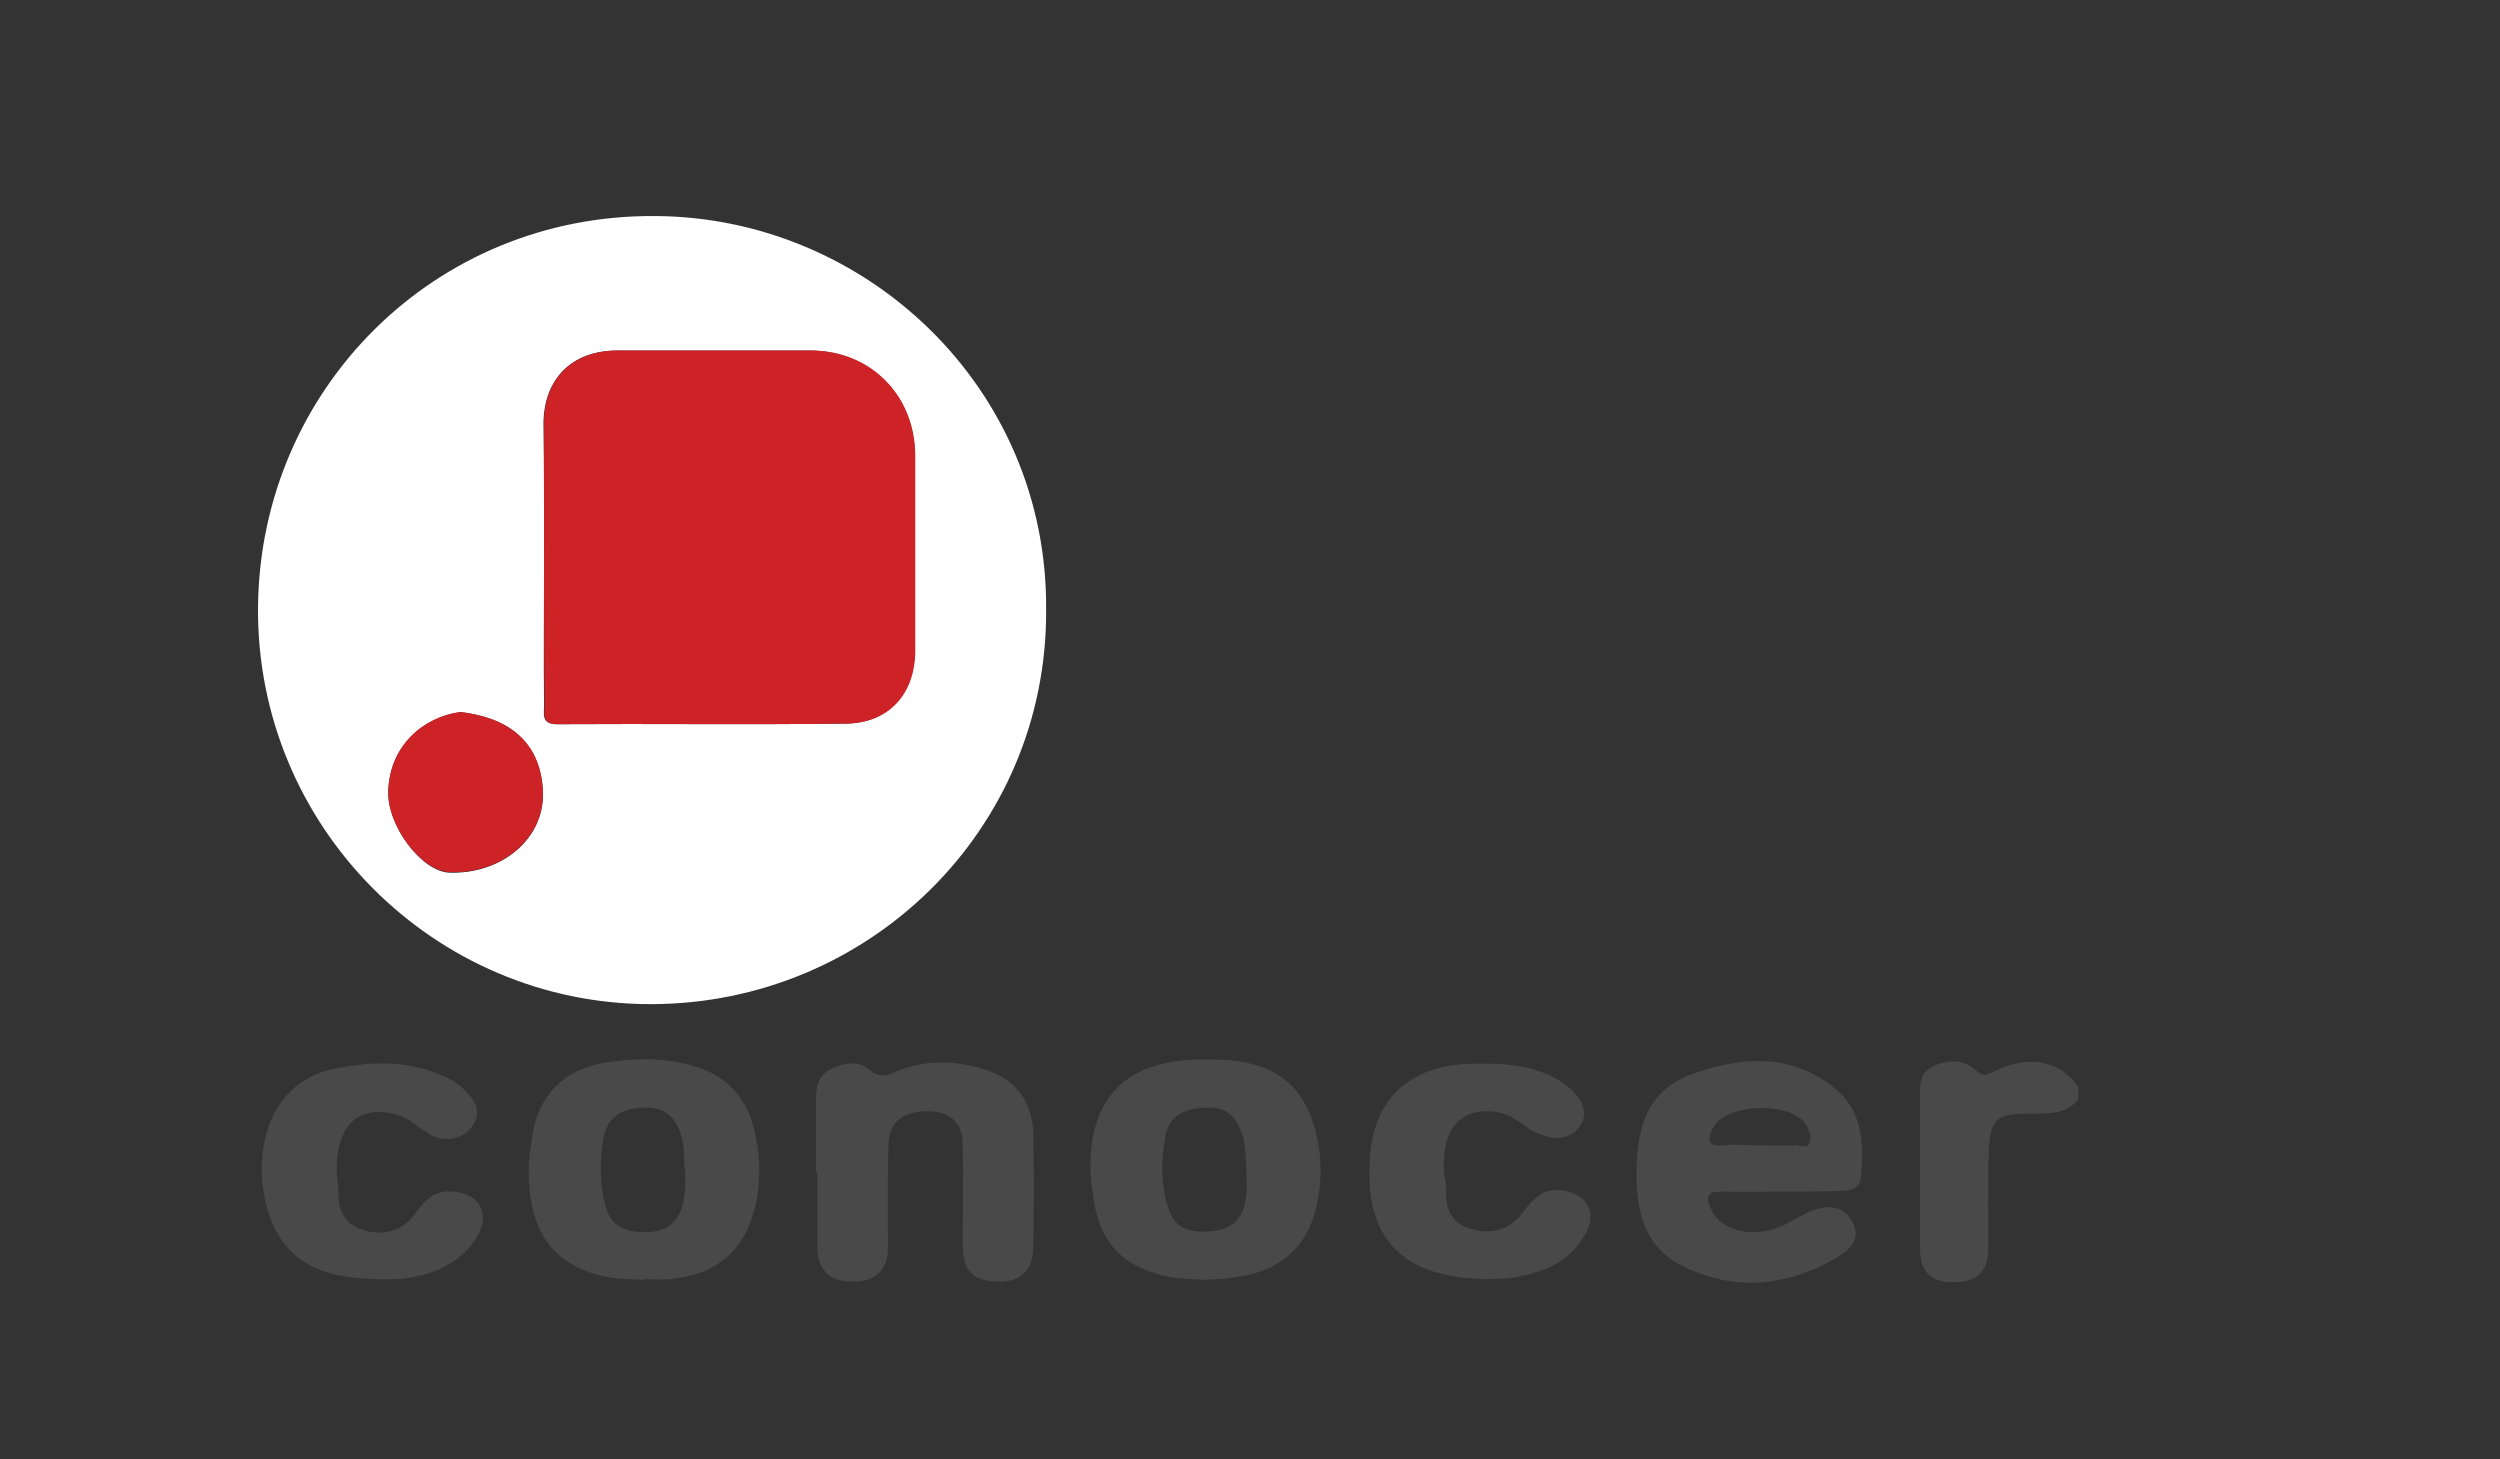 <?xml version="1.0" encoding="utf-8"?>
<!-- Generator: Adobe Illustrator 19.2.0, SVG Export Plug-In . SVG Version: 6.00 Build 0)  -->
<svg version="1.1" id="Layer_1" xmlns="http://www.w3.org/2000/svg" xmlns:xlink="http://www.w3.org/1999/xlink" x="0px" y="0px"
	 viewBox="0 0 410.8 239.8" style="enable-background:new 0 0 410.8 239.8;" xml:space="preserve">
<rect x="0" y="0" width="410.8" height="239.8" fill="#333333" stroke="none"/>
<style type="text/css">
	.st0{fill:#4A4949;}
	.st1{fill:#FFFFFF;}
	.st2{fill:#CD2327;}
</style>
<g>
	<path class="st0" d="M341.5,180.7c-2.1,2.4-4.9,2.3-7.8,2.3c-5.6-0.1-6.7,0.8-6.9,6.4c-0.2,5.2-0.1,10.5-0.1,15.7
		c0,3.9-1.8,5.6-5.7,5.6c-3.8,0-5.5-1.7-5.5-5.7c0-8.1,0-16.2,0-24.3c0-2.1-0.3-4.4,2.2-5.5c2.5-1.2,5.1-1.1,7,0.7
		c1.4,1.3,2.1,0.5,3.3,0c5.6-2.6,10.5-1.6,13.5,2.7C341.5,179.3,341.5,180,341.5,180.7z"/>
	<path class="st1" d="M171.9,100.2c0.2,36.2-29.2,64.7-64.8,64.8c-35.8,0.1-65.1-29.3-64.7-65.4c0.4-35.6,29-64.4,65.3-64.1
		C142.3,35.7,172.2,63.7,171.9,100.2z M89.4,92L89.4,92c0,8-0.1,16,0,23.9c0,1.4-0.5,3.1,2.1,3.1c15.8-0.1,31.7,0.1,47.5-0.1
		c7-0.1,11.3-5,11.3-12c0-10.7,0-21.4,0-32.2c0-9.7-7.3-17-17.1-17.1c-10.6,0-21.2,0-31.8,0c-7.4,0-12,4.6-12.1,11.9
		C89.4,77,89.4,84.5,89.4,92z M75.6,117c-6,0.9-11.6,5.5-11.8,13.1c-0.1,5.7,5.5,13.1,10,13.3c8.7,0.3,15.9-5.7,15.4-13.6
		C88.7,121.8,83.5,117.9,75.6,117z"/>
	<path class="st0" d="M292.3,195.8c-3.1,0-6.2,0.1-9.3,0c-2.7-0.1-2.7,1.1-1.8,3c1.6,3.4,6.7,4.7,11.3,2.8c1.7-0.7,3.3-1.9,5.1-2.6
		c2.6-1,5.2-1.1,6.8,1.8c1.5,2.9-0.5,4.6-2.5,5.8c-8.2,4.8-16.9,5.7-25.5,1.4c-6.1-3-7.5-8.9-7.5-15.1c0-7,1.5-13.6,8.9-16.3
		c7.9-2.9,16-3.7,23.3,1.9c5,3.8,5.2,9.3,4.7,14.9c-0.2,2-1.8,2.3-3.5,2.3C298.9,195.8,295.6,195.8,292.3,195.8L292.3,195.8z
		 M289.2,188.2L289.2,188.2c1.9,0,3.8,0.1,5.7,0c0.9,0,2.2,0.6,2.5-0.5c0.3-0.9-0.1-2-0.7-3c-2.6-3.8-13.2-3.4-15.2,0.6
		c-0.8,1.6-1.3,3.2,1.7,2.9C285.2,188,287.2,188.2,289.2,188.2z"/>
	<path class="st0" d="M105.8,210.3c-1.9-0.1-3.8-0.1-5.7-0.4c-8.7-1.6-13-6.9-13.2-16.7c-0.1-2.6,0.3-5.2,0.8-7.8
		c1.5-6.6,6-10,12.5-10.9c4.8-0.7,9.7-0.7,14.5,0.9c4.6,1.5,7.6,4.7,9,9.3c1.2,4.3,1.4,8.7,0.5,13.1c-1.7,7.7-6.5,11.8-14.4,12.4
		c-1.3,0.1-2.6,0-3.9,0C105.8,210.2,105.8,210.2,105.8,210.3z M112.6,192.7c-0.3-2,0-4.1-0.7-6.2c-0.9-3-2.7-4.6-5.9-4.5
		c-3.4,0.1-6.1,1.1-6.8,4.9c-0.7,3.8-0.7,7.6,0.3,11.3c0.7,2.5,2.3,4,5.1,4.2C110.5,203,112.9,200.1,112.6,192.7z"/>
	<path class="st0" d="M197.6,210.3c-2-0.2-4-0.1-6-0.6c-7.4-1.6-11.1-5.8-12-13.4c-0.1-1.1-0.4-2.1-0.4-3.2
		c-0.5-12.5,5.6-18.9,18.1-19c1.5,0,3.1,0,4.6,0.1c8.2,0.7,12.7,4.6,14.5,12.6c0.9,4.1,0.8,8.3-0.3,12.3c-1.6,6.1-6.2,9.9-12.8,10.7
		C201.5,210.2,199.6,210.2,197.6,210.3z M204.8,192c-0.1-1.2,0-3.5-0.7-5.7c-1-3-2.8-4.5-6-4.3s-5.9,1-6.6,4.7
		c-0.7,3.9-0.8,7.8,0.4,11.6c1,3.4,3.2,4.4,7.3,4c3.4-0.3,5.1-2.2,5.5-5.4C205,195.6,204.8,194.3,204.8,192z"/>
	<path class="st0" d="M134.1,192.7c0-4.1,0-8.1,0-12.2c0-2.1,0.4-3.8,2.4-4.8c2.1-1.1,4.5-1.5,6.4,0.1c1.5,1.2,2.4,1.1,4.1,0.4
		c5-2.2,10.2-2,15.3-0.3c4.9,1.7,7.4,5.4,7.5,10.6c0.1,6.1,0.1,12.2,0,18.2c0,4.1-2.1,6-5.9,5.9c-4.1-0.1-5.7-1.9-5.7-6
		c0-5.5,0.1-11,0-16.5c0-3.6-2-5.4-5.6-5.5c-4-0.1-6.5,1.7-6.6,5.3c-0.2,5.7-0.1,11.4-0.1,17.2c0,3.6-2,5.5-5.8,5.5
		s-5.7-1.9-5.8-5.6c0-4.2,0-8.3,0-12.5C134.2,192.7,134.2,192.7,134.1,192.7z"/>
	<path class="st0" d="M62.8,210.2c-7.1-0.1-13.6-1.1-17.3-7.7c-4.6-8.4-3.6-24.3,9.5-26.9c5.5-1.1,11.1-1.4,16.6,0.7
		c1.6,0.6,3.1,1.3,4.3,2.4c1.9,1.8,3.6,3.8,1.6,6.5c-1.6,2.2-5,2.6-7.4,0.9c-1.7-1.2-3.4-2.7-5.5-3.1c-5.9-1.3-9.2,2-9.3,9.1
		c0,1.2,0.3,2.4,0.3,3.6c-0.1,3.1,1,5.4,4,6.4c3.4,1.1,6.8,0.1,8.8-2.9c1.5-2.2,3.3-3.7,6.1-3.4c4.6,0.4,6.2,4,3.6,7.9
		c-2.8,4.1-7.1,5.8-11.8,6.4C65.1,210.2,63.8,210.2,62.8,210.2z"/>
	<path class="st0" d="M243.7,210.2c-1.4-0.1-3.5-0.2-5.5-0.6c-10.4-2-13.8-9.1-13.1-19.3c0.6-9.9,6.7-15.2,16.5-15.5
		c4.7-0.1,9.3,0,13.6,2.2c4,2,6,5.2,4.7,7.6c-1.6,3-5.5,3.2-9.3,0.4c-1.5-1.1-2.9-2-4.8-2.3c-5.9-0.8-9,2.9-8.5,10.1
		c0.1,0.9,0.4,1.9,0.3,2.8c-0.1,2.9,0.8,5.2,3.7,6.2c3.5,1.2,6.7,0.4,8.9-2.5c1.6-2.2,3.3-4.1,6.4-3.7c4.2,0.5,6,3.7,3.8,7.4
		c-2.6,4.4-6.8,6.1-11.5,6.9C247.4,210.2,245.8,210.1,243.7,210.2z"/>
	<path class="st2" d="M89.4,92c0-7.5,0-15,0-22.5c0-7.3,4.7-11.9,12.1-11.9c10.6,0,21.2,0,31.8,0c9.8,0,17,7.4,17.1,17.1
		c0,10.7,0,21.4,0,32.2c0,7-4.2,11.9-11.3,12c-15.8,0.2-31.7,0-47.5,0.1c-2.6,0-2.1-1.6-2.1-3.1C89.4,107.9,89.4,99.9,89.4,92
		L89.4,92z"/>
	<path class="st2" d="M75.6,117c7.9,0.9,13.1,4.8,13.6,12.7s-6.7,14-15.4,13.6c-4.5-0.2-10.2-7.5-10-13.3
		C64,122.5,69.6,117.8,75.6,117z"/>
</g>
</svg>
